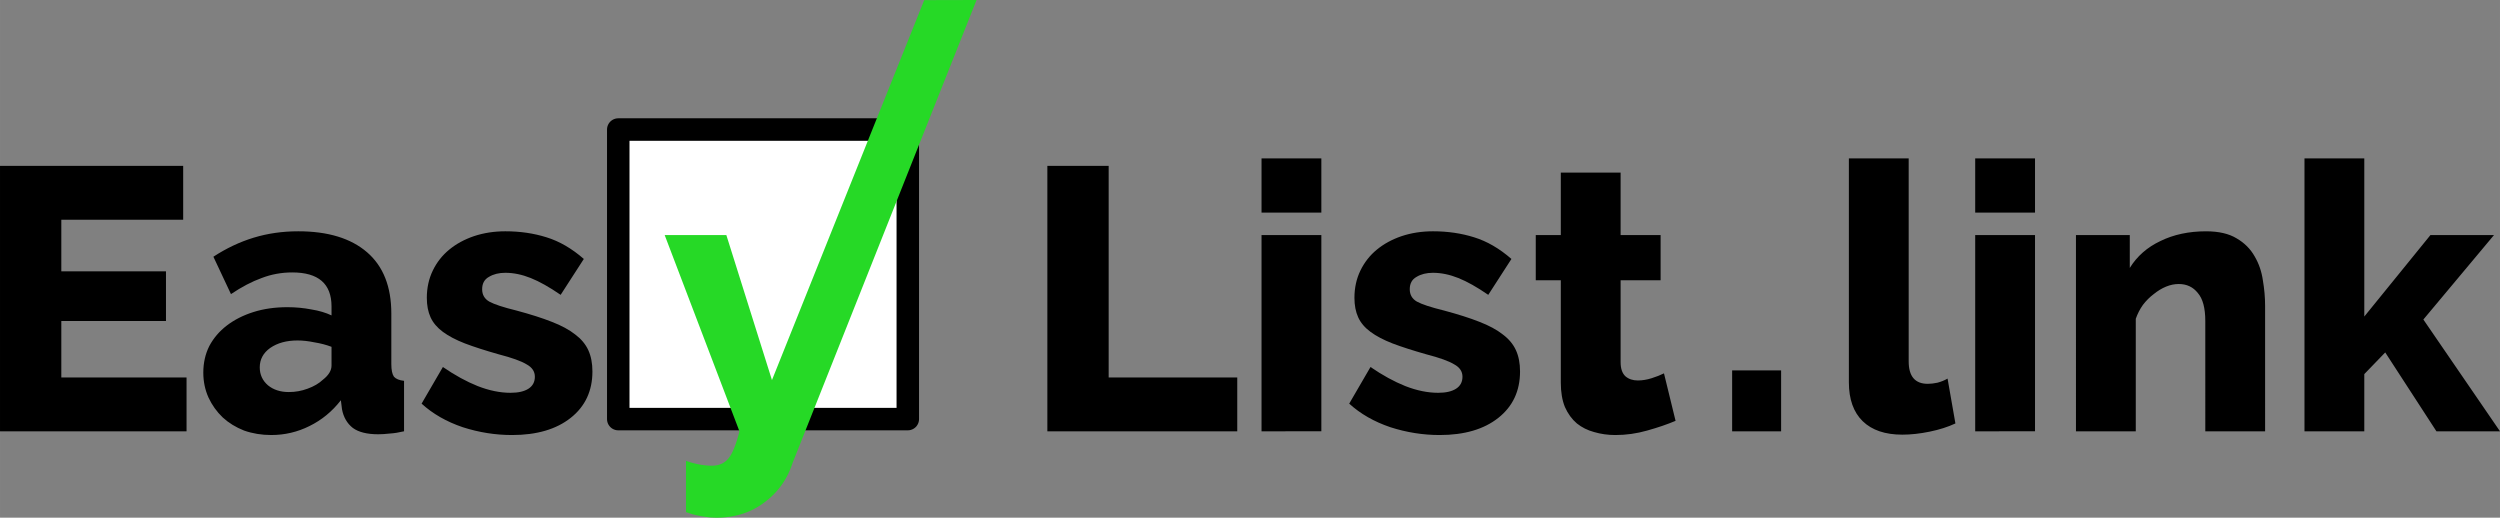 <svg xmlns="http://www.w3.org/2000/svg" width="891.698" height="184.636" viewBox="0 0 235.929 48.852"><rect x="0" y="0" width="235.929" height="48.852" fill="#808080" stroke="none"/><g font-weight="400" letter-spacing="0" word-spacing="0" stroke-width=".265"><path fill="#fff" stroke="#000" stroke-width="2.122" stroke-linecap="round" stroke-linejoin="round" d="M58.346 12.225H85.67V39.55H58.346z" aria-label="Easy List . link" style="opacity:1;fill:#ffffff;fill-opacity:1;fill-rule:nonzero;stroke:#000000;stroke-width:2.122;stroke-linecap:round;stroke-linejoin:round;stroke-miterlimit:4;stroke-dasharray:none;stroke-dashoffset:0;stroke-opacity:1" font-size="10.583" font-family="Arial Rounded MT Bold"/><g aria-label="EasyList.link" style="line-height:1.25;-inkscape-font-specification:'Raleway ExtraBold, ';font-variant-ligatures:normal;font-variant-caps:normal;font-variant-numeric:normal;text-align:start" font-size="35.278" font-family="Raleway ExtraBold"><path d="M17.604 35.623v5.08H0V15.655h17.286v5.08h-11.5v4.869h9.877v4.692H5.786v5.327zM25.606 41.055q-1.376 0-2.575-.423-1.164-.459-2.011-1.235-.847-.811-1.34-1.87-.494-1.093-.494-2.363 0-1.376.564-2.505.6-1.129 1.658-1.94 1.058-.811 2.505-1.27 1.446-.459 3.21-.459 1.164 0 2.258.212 1.093.176 1.905.564v-.846q0-3.21-3.704-3.21-1.517 0-2.893.529-1.376.494-2.893 1.517l-1.658-3.528q1.835-1.2 3.81-1.8 1.976-.6 4.198-.6 4.198 0 6.491 1.976 2.293 1.976 2.293 5.786v4.763q0 .846.247 1.199.282.317.953.388v4.763q-.741.176-1.34.211-.6.07-1.094.07-1.588 0-2.4-.599-.81-.635-1.022-1.764l-.106-.847q-1.235 1.588-2.964 2.435-1.693.846-3.598.846zm1.658-4.057q.917 0 1.764-.317.882-.318 1.446-.847.812-.635.812-1.34V32.73q-.741-.282-1.623-.424-.847-.176-1.587-.176-1.553 0-2.576.706-.987.705-.987 1.834 0 1.023.776 1.693.776.635 1.975.635zM48.323 41.055q-2.364 0-4.657-.74-2.293-.777-3.88-2.223l2.01-3.457q1.694 1.164 3.281 1.799 1.623.635 3.105.635 1.093 0 1.693-.388.6-.388.6-1.129 0-.74-.776-1.164-.741-.459-2.646-.953-1.87-.529-3.175-1.023-1.27-.494-2.082-1.093-.81-.6-1.164-1.376-.352-.776-.352-1.835 0-1.41.564-2.575.564-1.164 1.552-1.975.988-.812 2.329-1.27 1.375-.46 2.963-.46 2.081 0 3.88.565 1.835.565 3.528 2.046l-2.187 3.387q-1.588-1.093-2.822-1.587-1.235-.494-2.4-.494-.916 0-1.551.388-.635.353-.635 1.164 0 .776.67 1.164.705.388 2.575.847 1.976.529 3.316 1.058 1.376.53 2.223 1.2.846.635 1.235 1.481.388.847.388 2.011 0 2.752-2.047 4.375-2.046 1.622-5.538 1.622z"/><path d="M64.737 43.49c.47.164.905.282 1.305.352.424.07.8.106 1.13.106.681 0 1.21-.235 1.587-.705.376-.47.717-1.318 1.023-2.54l-7.056-18.521h5.82l4.305 13.687L87.219.012 92.159 0 74.792 43.701c-.494 1.529-1.376 2.764-2.646 3.704-1.27.965-2.775 1.447-4.515 1.447-.47 0-.953-.047-1.447-.141a6.97 6.97 0 0 1-1.446-.388z" fill="#26d926"/><path d="M98.841 40.703V15.655h5.786v19.968h12.135v5.08zM119.053 40.703V22.182h5.645v18.52zm0-20.638V14.95h5.645v5.115zM135.864 41.055q-2.363 0-4.657-.74-2.293-.777-3.88-2.223l2.01-3.457q1.694 1.164 3.282 1.799 1.622.635 3.104.635 1.094 0 1.693-.388.6-.388.6-1.129 0-.74-.776-1.164-.74-.459-2.646-.953-1.87-.529-3.175-1.023-1.27-.494-2.081-1.093-.812-.6-1.164-1.376-.353-.776-.353-1.835 0-1.41.564-2.575.565-1.164 1.552-1.975.988-.812 2.329-1.27 1.376-.46 2.963-.46 2.082 0 3.88.565 1.835.565 3.528 2.046l-2.187 3.387q-1.587-1.093-2.822-1.587t-2.399-.494q-.917 0-1.552.388-.635.353-.635 1.164 0 .776.67 1.164.706.388 2.575.847 1.976.529 3.317 1.058 1.375.53 2.222 1.2.847.635 1.235 1.481.388.847.388 2.011 0 2.752-2.046 4.375-2.046 1.622-5.539 1.622zM158.126 39.715q-1.164.494-2.681.917-1.482.423-2.999.423-1.058 0-2.01-.282-.918-.247-1.623-.811-.706-.6-1.13-1.553-.387-.952-.387-2.293V26.45h-2.364v-4.268h2.364V16.29h5.644v5.892h3.775v4.268h-3.775v7.726q0 .917.459 1.34.458.389 1.164.389.635 0 1.305-.212.67-.212 1.164-.459zM163.465 40.703v-5.75h4.622v5.75zM174.482 14.95h5.644v19.156q0 2.116 1.8 2.116.423 0 .917-.106.529-.14.952-.388l.741 4.234q-1.058.494-2.434.776-1.376.282-2.575.282-2.435 0-3.74-1.27-1.305-1.27-1.305-3.669zM186.403 40.703V22.182h5.645v18.52zm0-20.638V14.95h5.645v5.115zM213.762 40.703h-5.644V30.296q0-1.835-.706-2.646-.67-.847-1.799-.847-.6 0-1.2.247-.599.247-1.163.706-.565.423-1.023 1.023-.424.6-.67 1.305v10.619h-5.645V22.182h5.08v3.104q1.023-1.658 2.893-2.54 1.87-.917 4.304-.917 1.799 0 2.892.67 1.094.635 1.694 1.694.6 1.023.776 2.257.211 1.235.211 2.4zM229.931 40.703l-4.833-7.444-1.975 2.046v5.398h-5.645V14.95h5.645v14.922l6.244-7.69h5.997l-6.667 7.972 7.232 10.549z"/></g></g></svg>